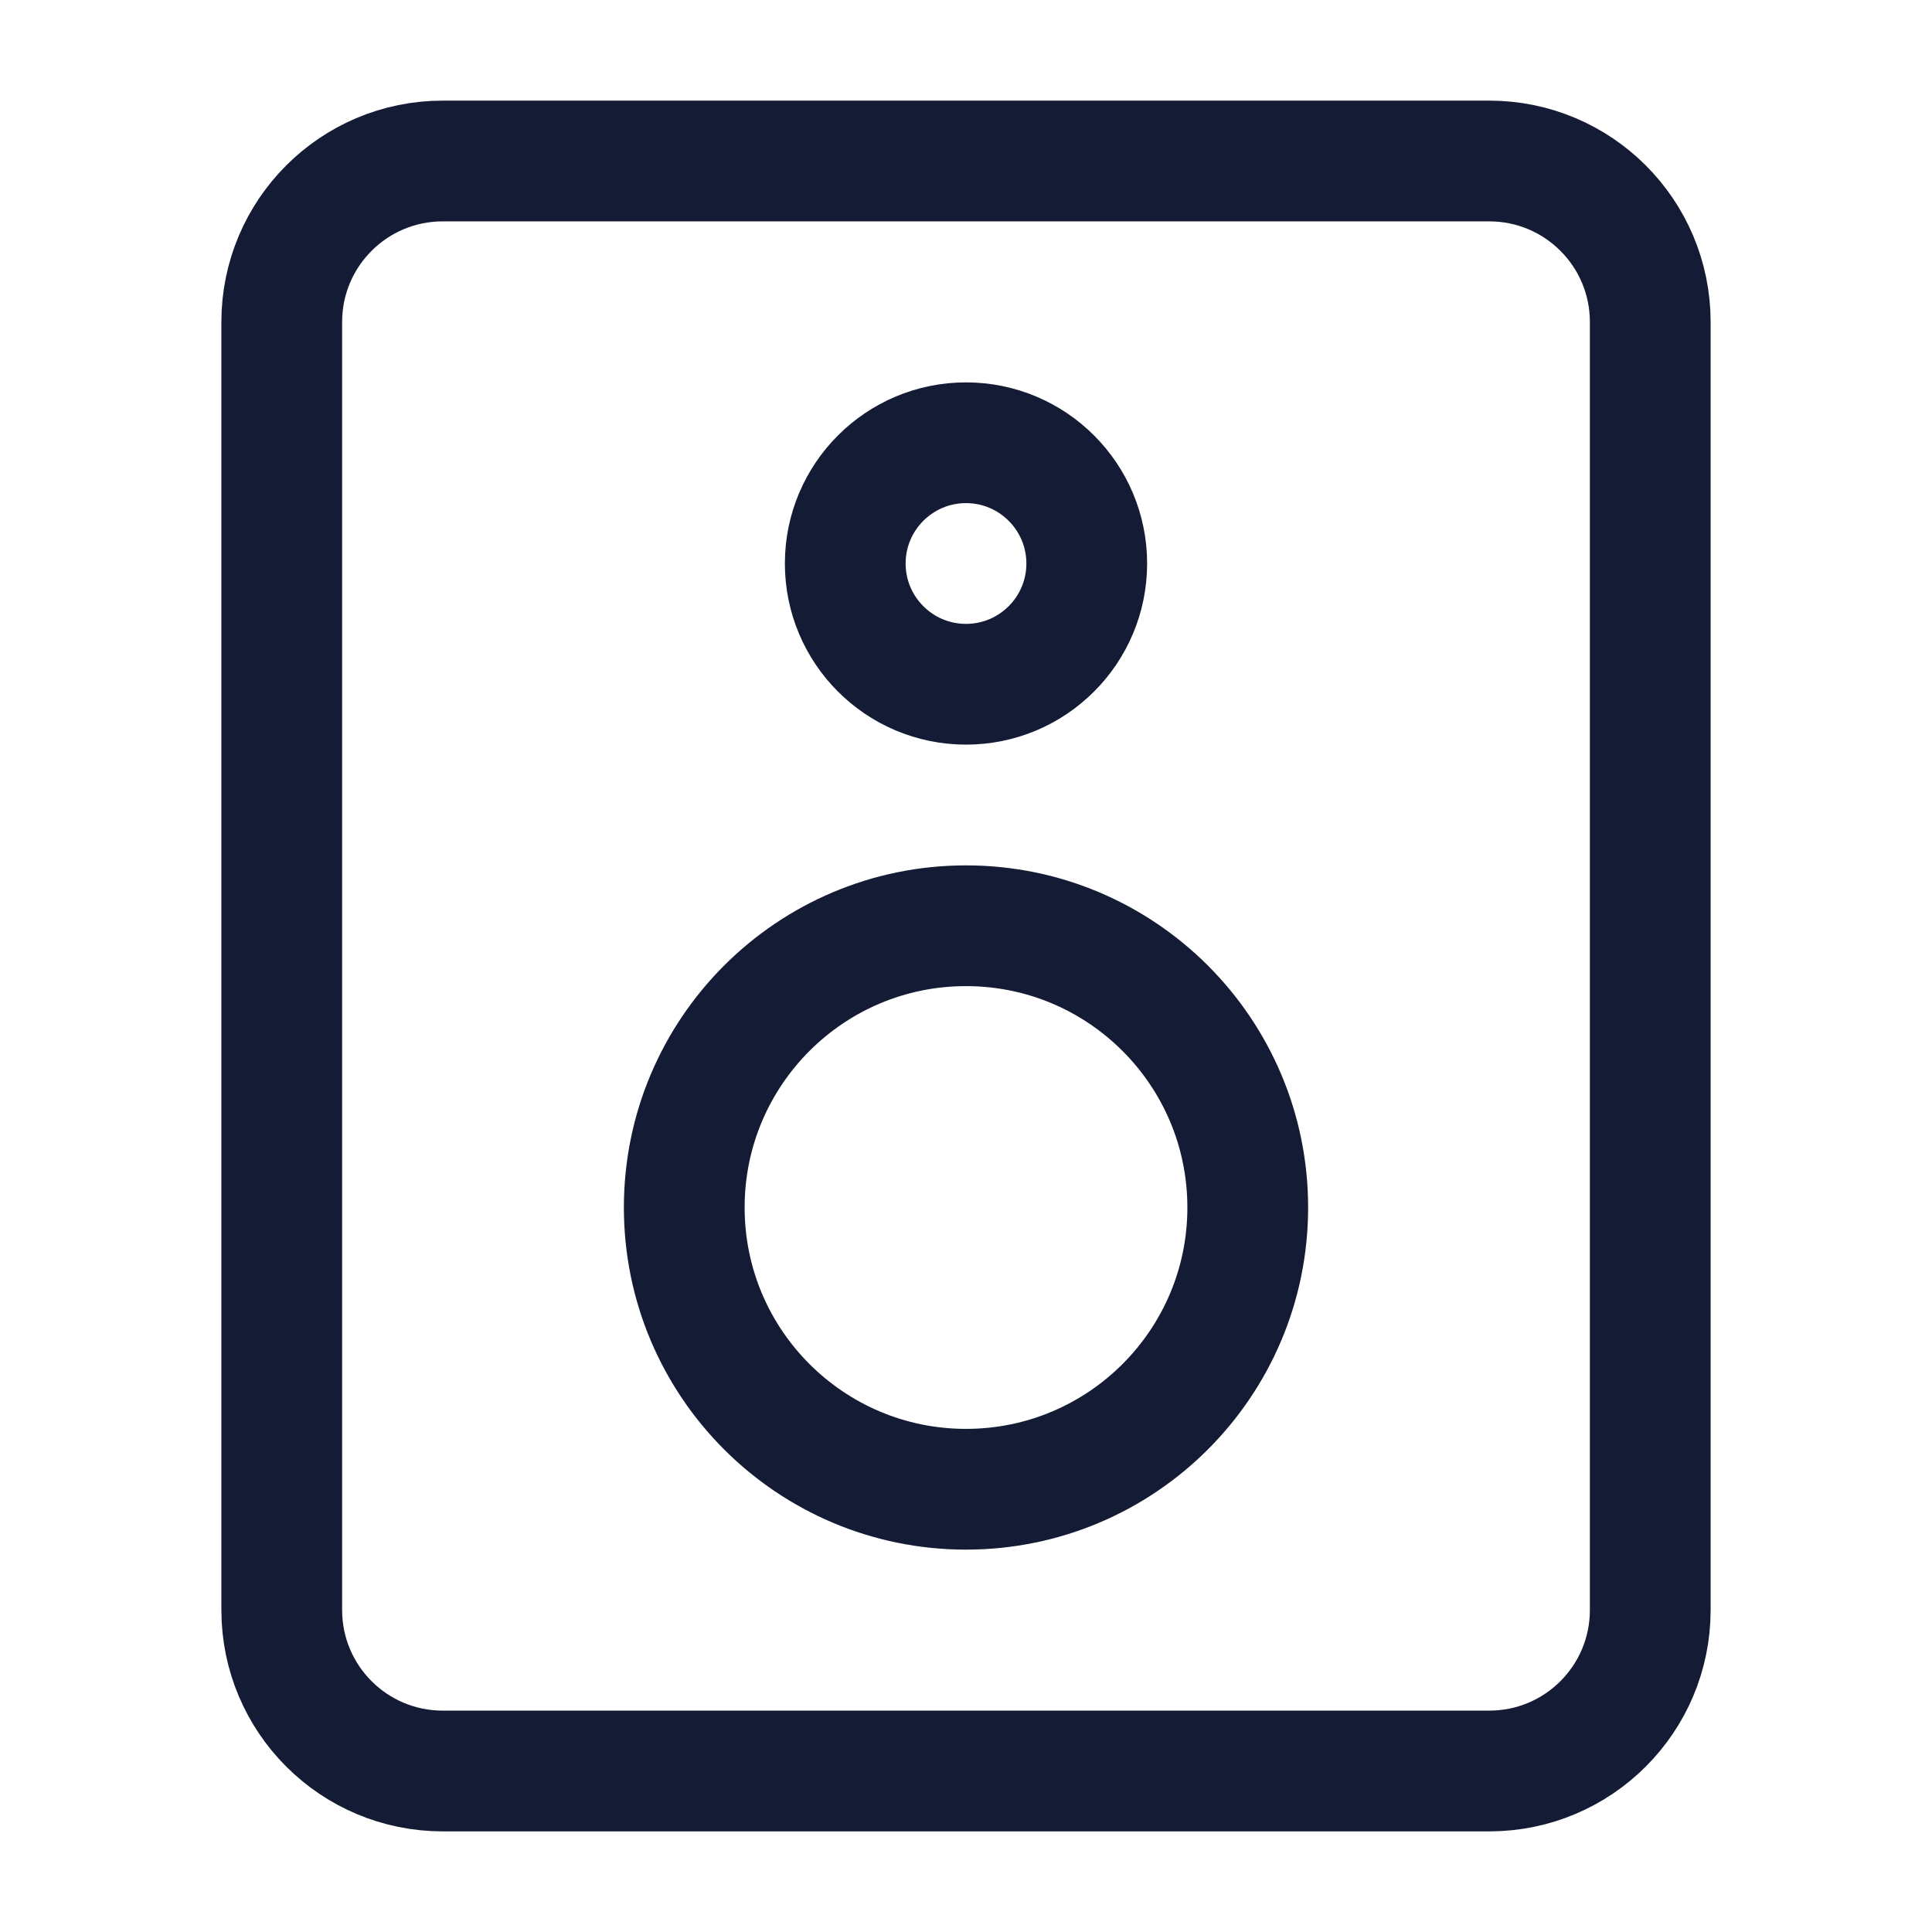 <svg width="24" height="24" viewBox="0 0 24 24" fill="none" xmlns="http://www.w3.org/2000/svg">
<path d="M5.5 2C4.395 2 3.5 2.895 3.5 4L3.5 20C3.5 21.105 4.395 22 5.5 22L18.5 22C19.605 22 20.5 21.105 20.5 20V4C20.5 2.895 19.605 2 18.5 2L5.5 2Z" stroke="#141B34" stroke-width="1.5" stroke-linejoin="round"/>
<path d="M15.5 15C15.5 16.933 13.933 18.5 12 18.5C10.067 18.5 8.5 16.933 8.5 15C8.5 13.067 10.067 11.5 12 11.5C13.933 11.5 15.5 13.067 15.5 15Z" stroke="#141B34" stroke-width="1.5"/>
<path d="M13.5 7C13.5 7.828 12.828 8.5 12 8.5C11.172 8.5 10.5 7.828 10.5 7C10.5 6.172 11.172 5.5 12 5.5C12.828 5.5 13.5 6.172 13.5 7Z" stroke="#141B34" stroke-width="1.5"/>
</svg>
